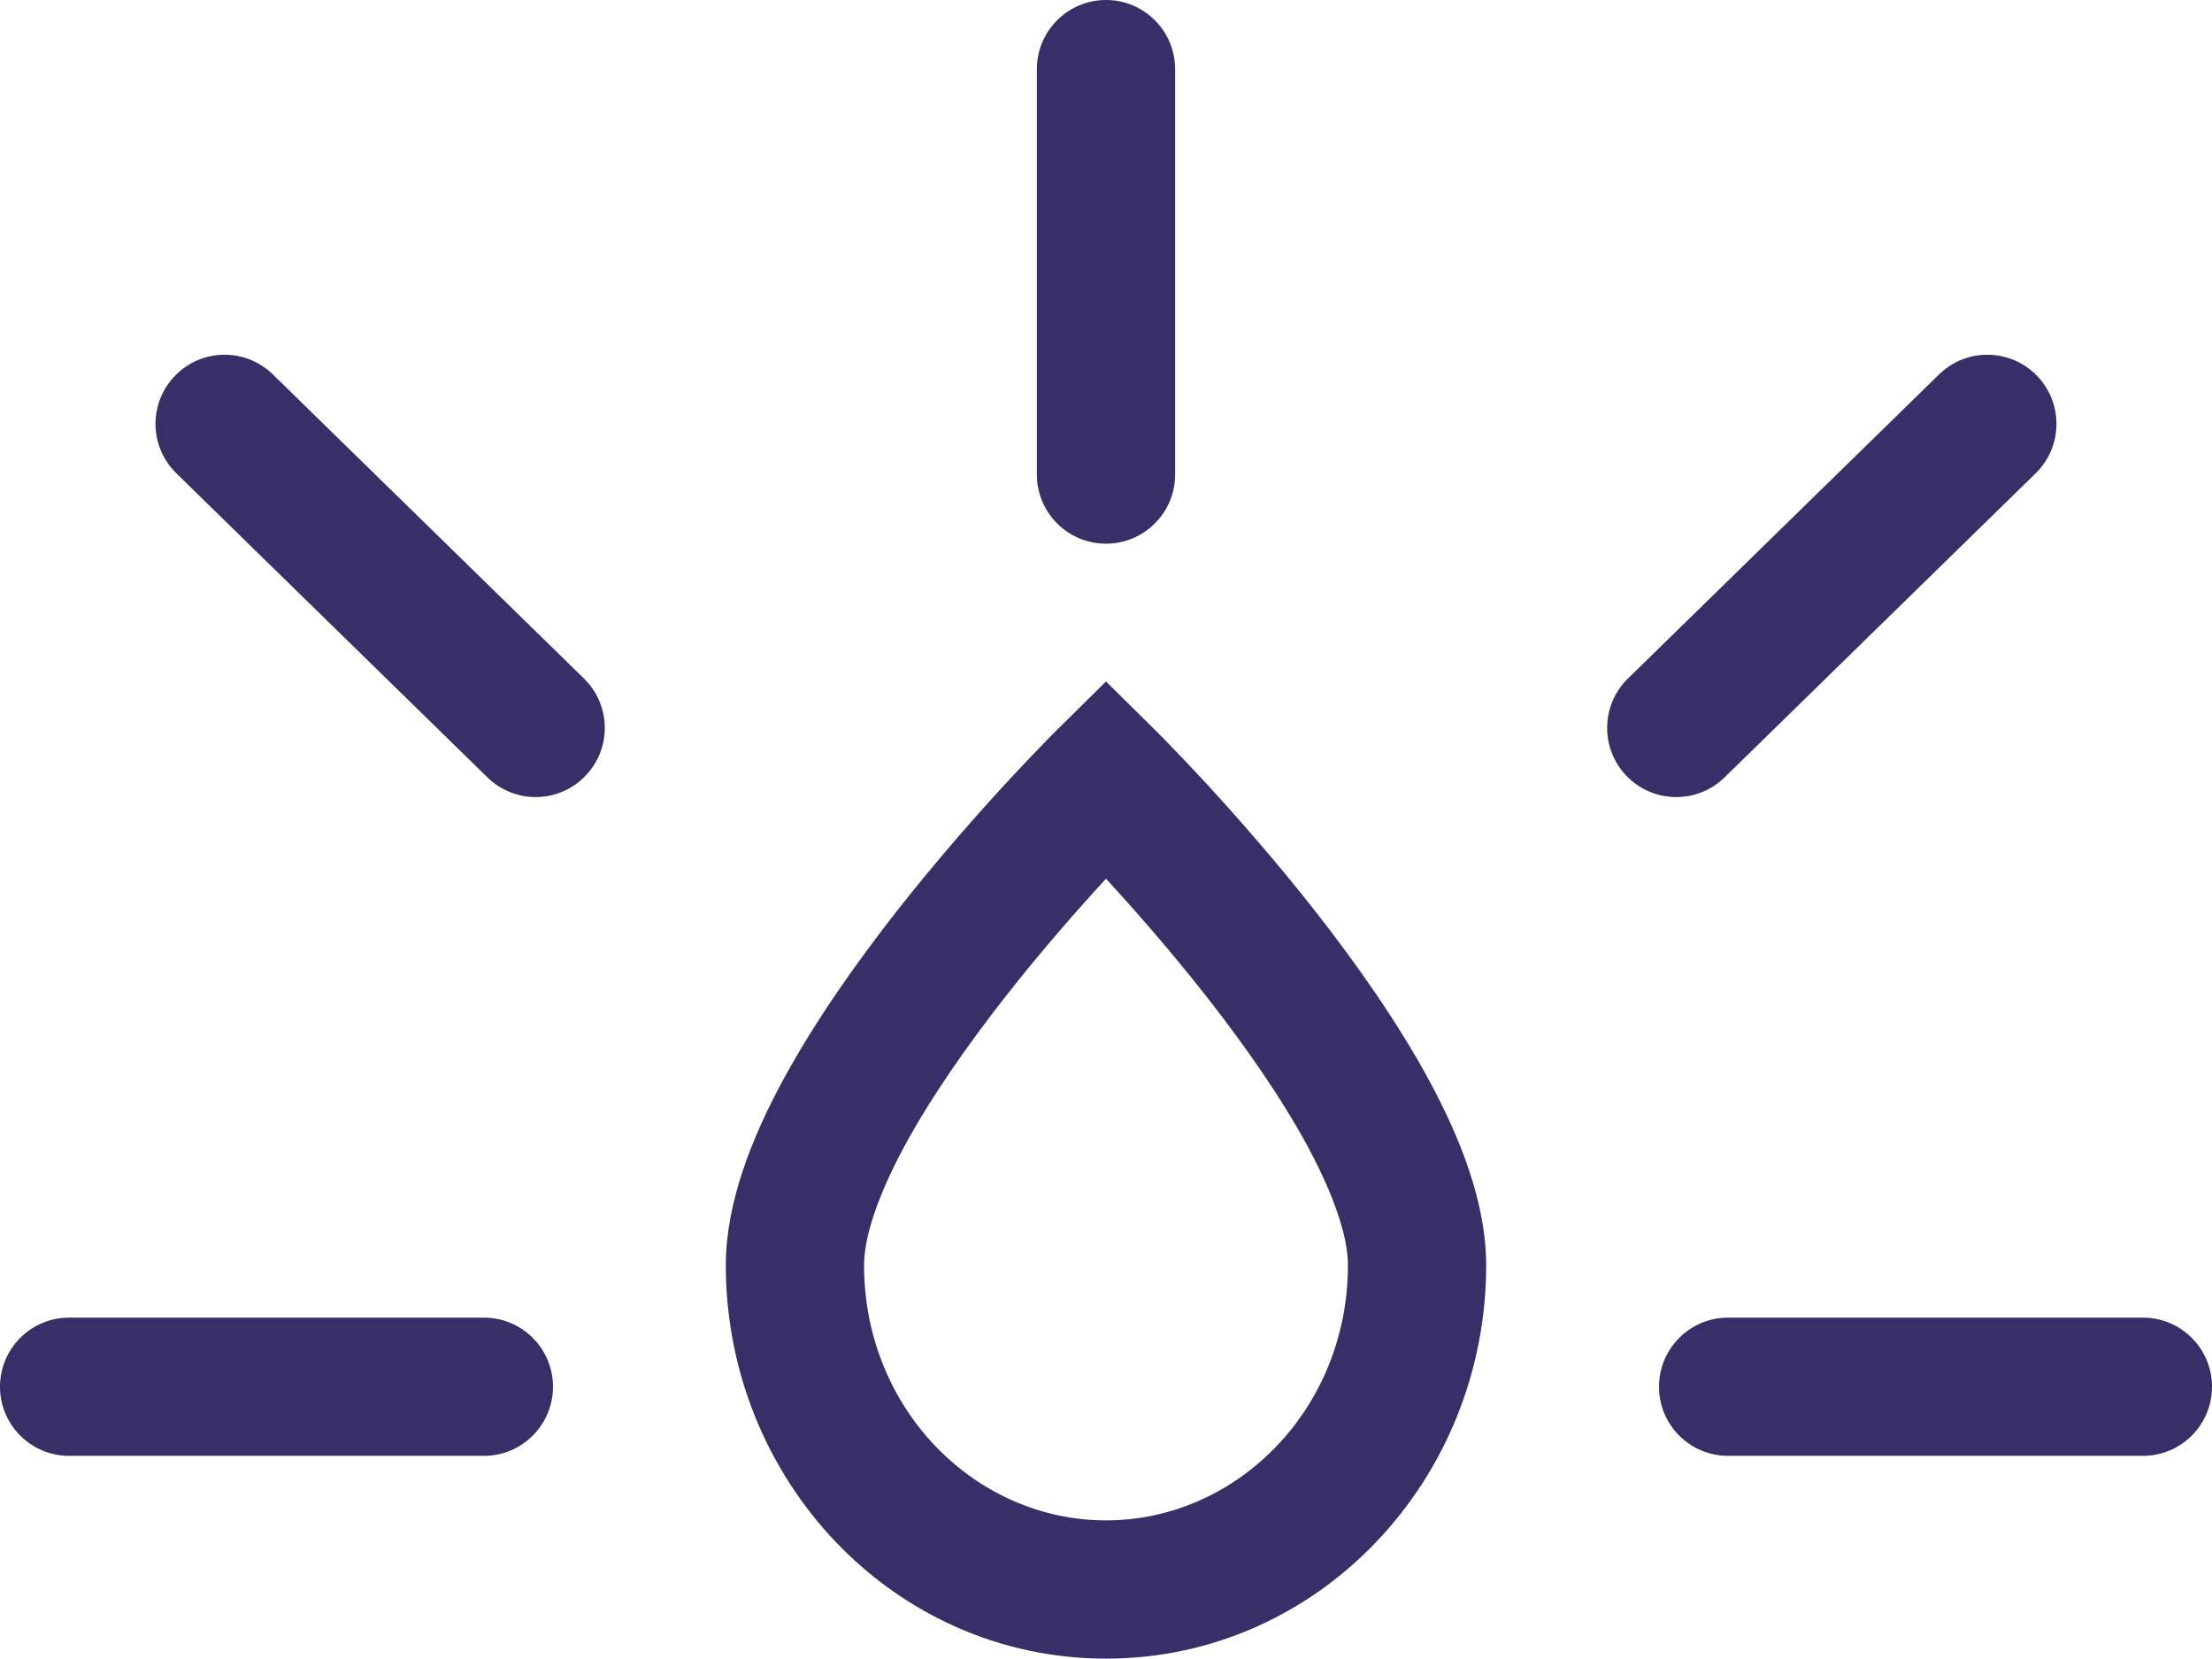 <svg width="24" height="18" viewBox="0 0 24 18" fill="none" xmlns="http://www.w3.org/2000/svg">
<path fill-rule="evenodd" clip-rule="evenodd" d="M12.75 0.75C12.75 0.336 12.414 0 12 0C11.586 0 11.25 0.336 11.25 0.75V5.149C11.25 5.563 11.586 5.899 12 5.899C12.414 5.899 12.75 5.563 12.75 5.149V0.75ZM12 8.448L12.527 7.915L12 7.394L11.473 7.915L12 8.448ZM10.903 10.821C11.298 10.316 11.696 9.865 12 9.534C12.304 9.865 12.702 10.316 13.097 10.821C13.505 11.342 13.899 11.904 14.188 12.438C14.486 12.992 14.625 13.43 14.625 13.727C14.625 15.286 13.421 16.496 12 16.496C10.579 16.496 9.375 15.286 9.375 13.727C9.375 13.43 9.514 12.992 9.812 12.438C10.101 11.904 10.495 11.342 10.903 10.821ZM12 8.448C11.473 7.915 11.473 7.915 11.473 7.915L11.472 7.915L11.472 7.916L11.469 7.918L11.461 7.927L11.43 7.958C11.403 7.984 11.365 8.023 11.317 8.073C11.221 8.172 11.085 8.314 10.921 8.491C10.596 8.844 10.16 9.337 9.722 9.896C9.287 10.452 8.837 11.088 8.492 11.726C8.158 12.344 7.875 13.051 7.875 13.727C7.875 16.055 9.693 17.996 12 17.996C14.307 17.996 16.125 16.055 16.125 13.727C16.125 13.051 15.842 12.344 15.508 11.726C15.163 11.088 14.713 10.452 14.278 9.896C13.84 9.337 13.404 8.844 13.079 8.491C12.915 8.314 12.779 8.172 12.683 8.073C12.635 8.023 12.597 7.984 12.57 7.958L12.539 7.927L12.531 7.918L12.528 7.916L12.528 7.915L12.527 7.915C12.527 7.915 12.527 7.915 12 8.448ZM1.901 4.075C2.19 3.778 2.665 3.773 2.961 4.063L6.336 7.362C6.632 7.651 6.638 8.126 6.348 8.422C6.059 8.719 5.584 8.724 5.288 8.434L1.913 5.135C1.617 4.846 1.611 4.371 1.901 4.075ZM22.087 5.135C22.383 4.846 22.388 4.371 22.099 4.075C21.809 3.778 21.334 3.773 21.038 4.063L17.663 7.362C17.367 7.651 17.362 8.126 17.651 8.422C17.941 8.719 18.416 8.724 18.712 8.434L22.087 5.135ZM0 15.046C0 14.632 0.336 14.296 0.75 14.296H5.25C5.664 14.296 6 14.632 6 15.046C6 15.46 5.664 15.796 5.25 15.796H0.75C0.336 15.796 0 15.46 0 15.046ZM18.75 14.296C18.335 14.296 18 14.632 18 15.046C18 15.46 18.335 15.796 18.75 15.796H23.25C23.664 15.796 24 15.46 24 15.046C24 14.632 23.664 14.296 23.25 14.296H18.75Z" fill="#362F68"/>
</svg>
